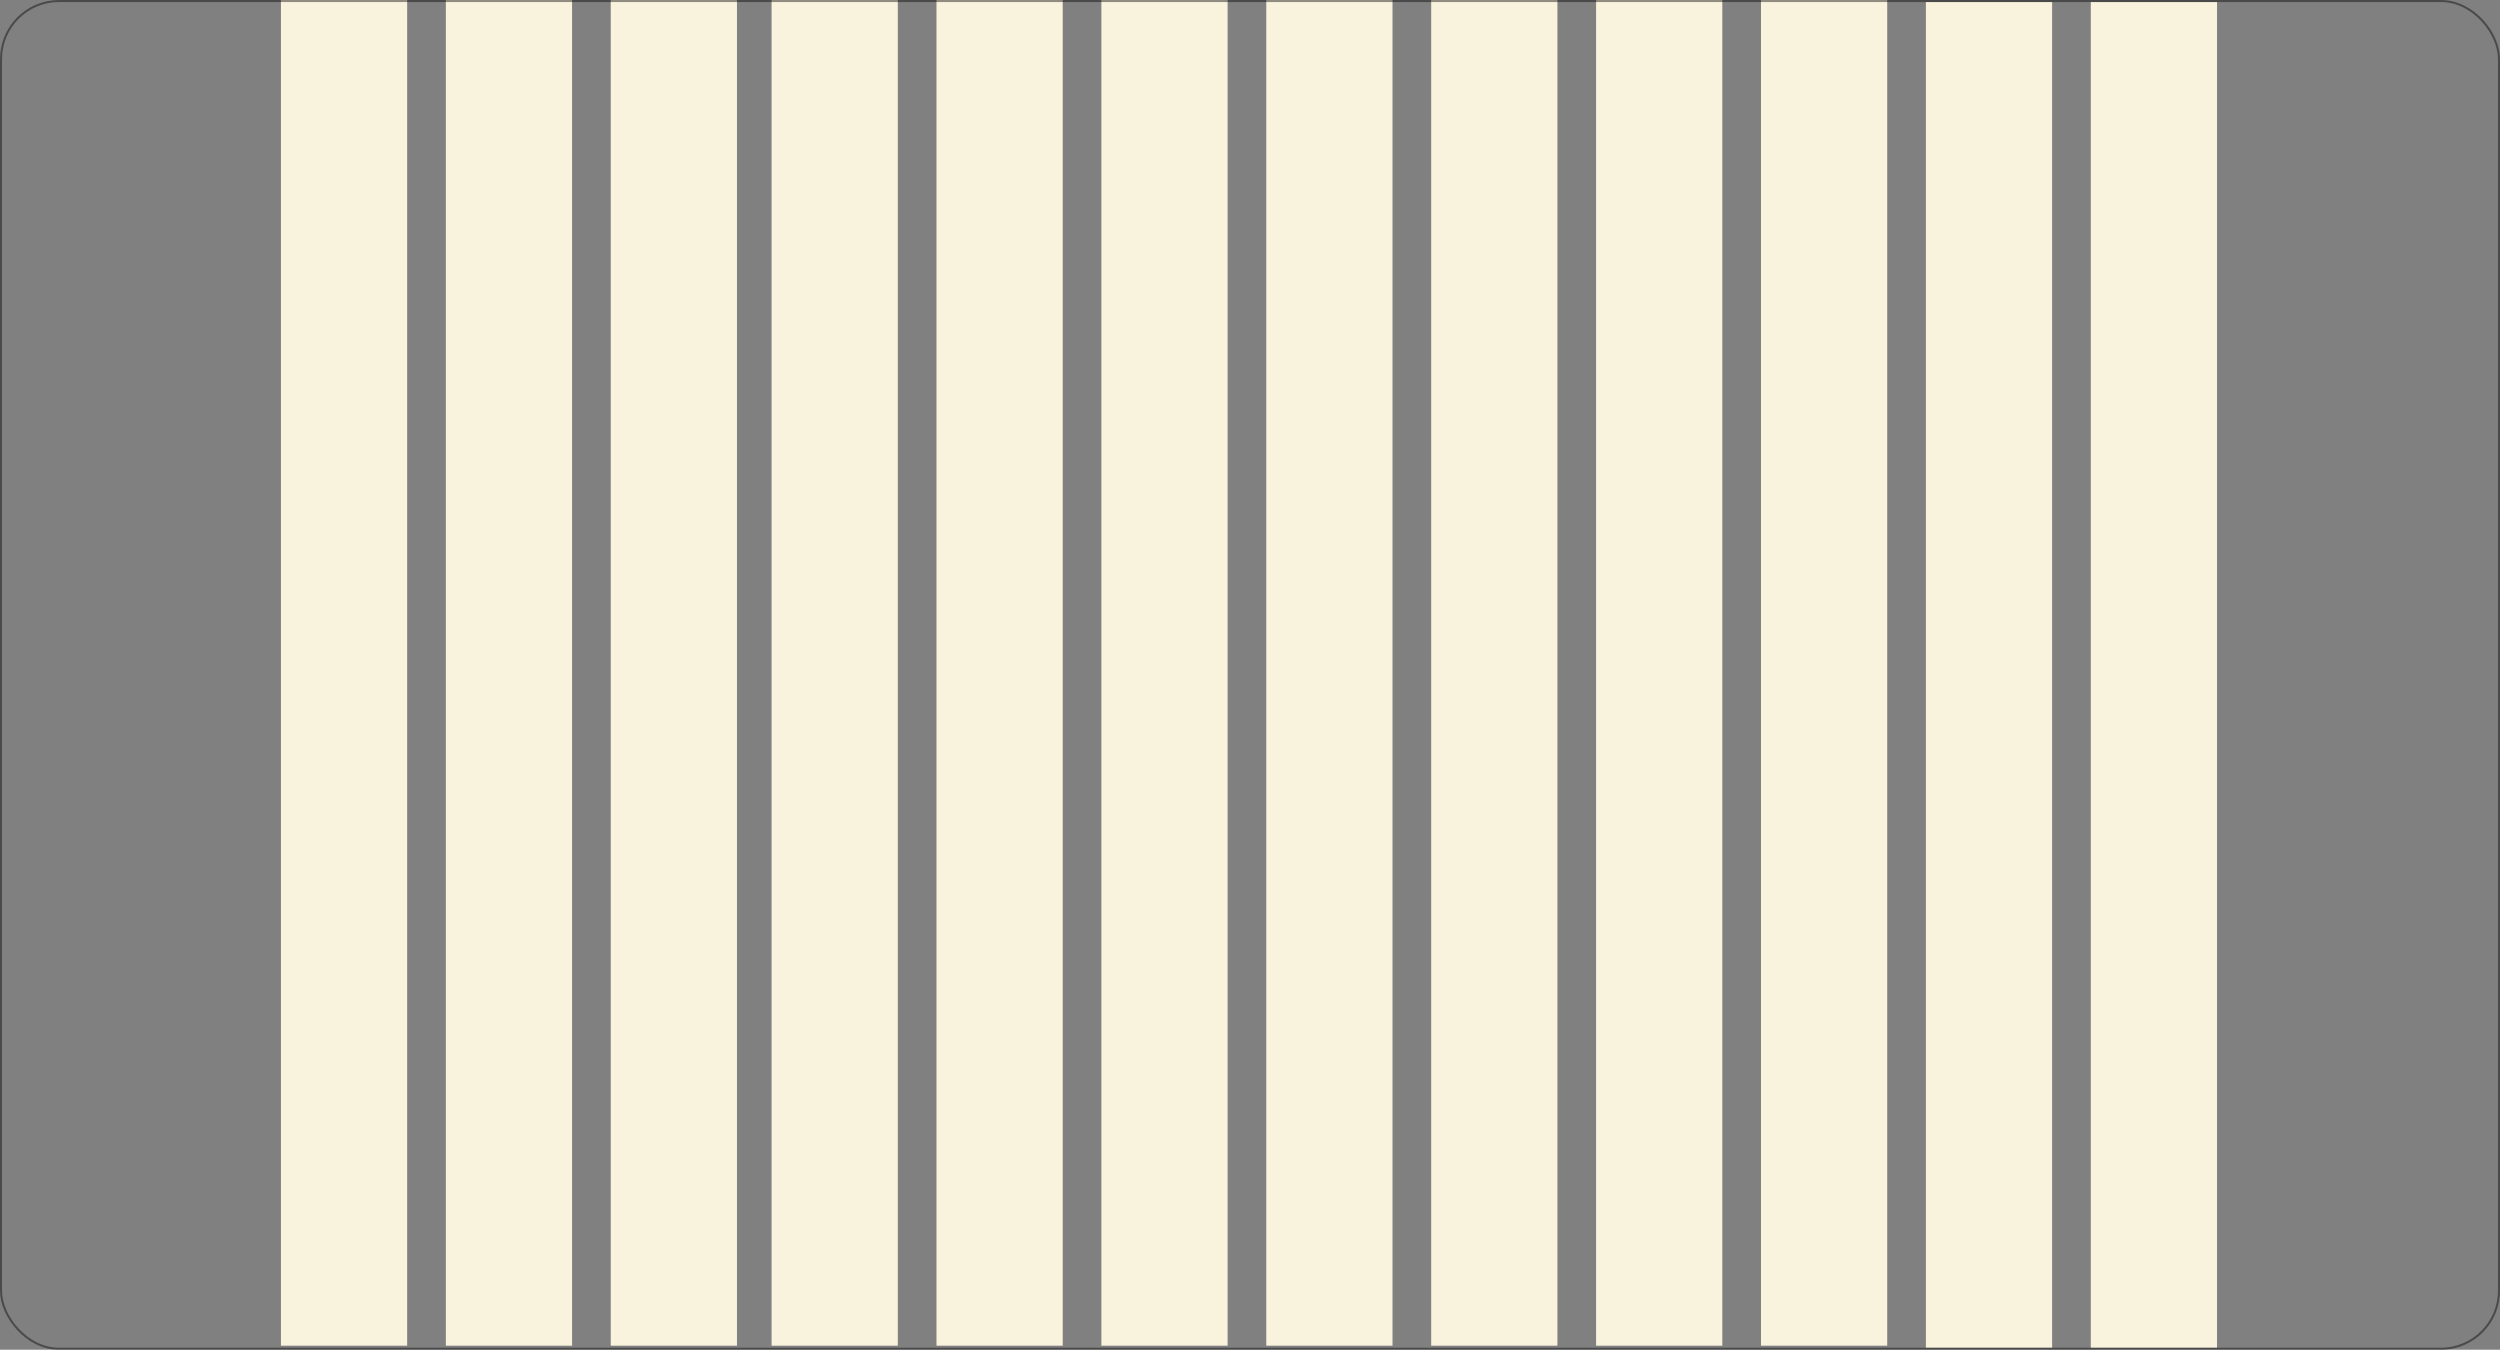 <svg width="1228" height="663" viewBox="0 0 1228 663" fill="none" xmlns="http://www.w3.org/2000/svg">
<rect x="0" y="0" width="1228" height="663" fill="#808080" stroke="none"/>
<rect x="138" width="62" height="661" fill="#F9F2DD"/>
<rect x="219" width="62" height="661" fill="#F9F2DD"/>
<rect x="300" width="62" height="661" fill="#F9F2DD"/>
<rect x="379" width="62" height="661" fill="#F9F2DD"/>
<rect x="460" width="62" height="661" fill="#F9F2DD"/>
<rect x="541" width="62" height="661" fill="#F9F2DD"/>
<rect x="622" width="62" height="661" fill="#F9F2DD"/>
<rect x="703" width="62" height="661" fill="#F9F2DD"/>
<rect x="784" width="62" height="661" fill="#F9F2DD"/>
<rect x="865" width="62" height="661" fill="#F9F2DD"/>
<rect x="946" y="1" width="62" height="661" fill="#F9F2DD"/>
<rect x="1027" y="1" width="62" height="661" fill="#F9F2DD"/>
<rect x="0.5" y="0.5" width="1227" height="662" rx="28.5" stroke="black" stroke-opacity="0.42"/>
</svg>
